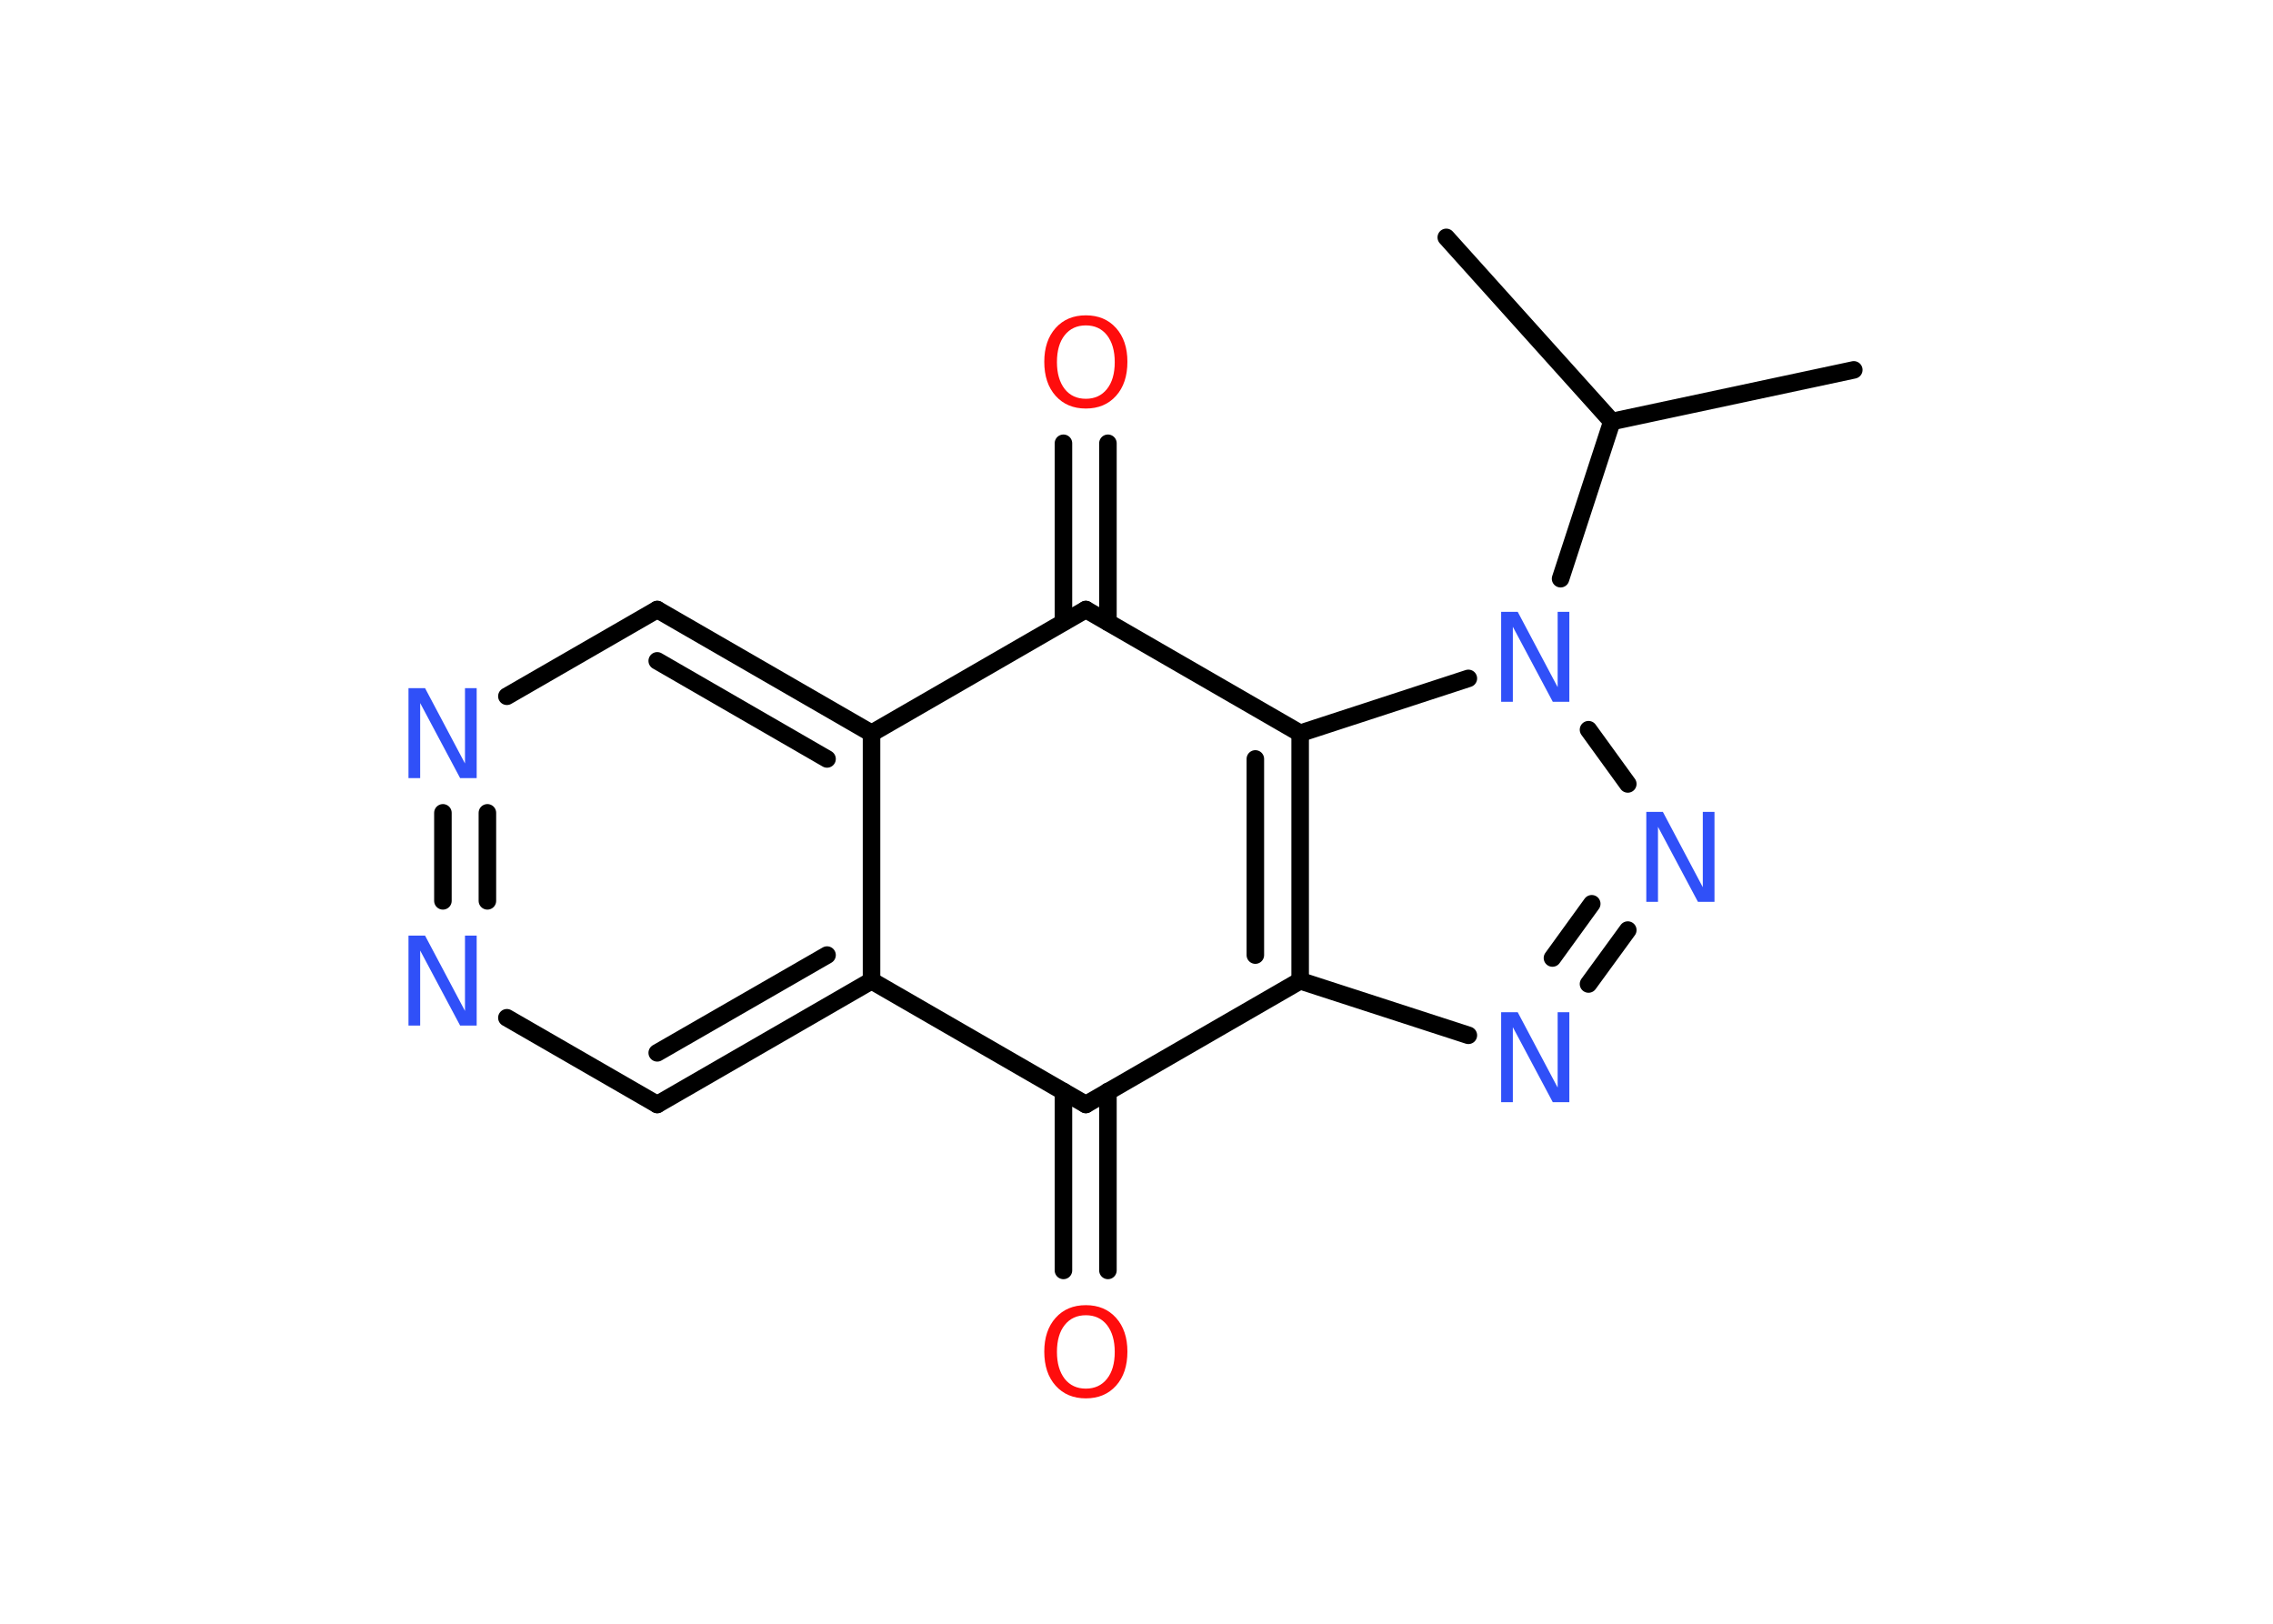 <?xml version='1.0' encoding='UTF-8'?>
<!DOCTYPE svg PUBLIC "-//W3C//DTD SVG 1.1//EN" "http://www.w3.org/Graphics/SVG/1.1/DTD/svg11.dtd">
<svg version='1.2' xmlns='http://www.w3.org/2000/svg' xmlns:xlink='http://www.w3.org/1999/xlink' width='70.0mm' height='50.0mm' viewBox='0 0 70.0 50.0'>
  <desc>Generated by the Chemistry Development Kit (http://github.com/cdk)</desc>
  <g stroke-linecap='round' stroke-linejoin='round' stroke='#000000' stroke-width='.54' fill='#3050F8'>
    <rect x='.0' y='.0' width='70.0' height='50.0' fill='#FFFFFF' stroke='none'/>
    <g id='mol1' class='mol'>
      <line id='mol1bnd1' class='bond' x1='57.09' y1='11.39' x2='49.64' y2='12.98'/>
      <line id='mol1bnd2' class='bond' x1='49.64' y1='12.98' x2='44.54' y2='7.31'/>
      <line id='mol1bnd3' class='bond' x1='49.64' y1='12.98' x2='48.06' y2='17.82'/>
      <line id='mol1bnd4' class='bond' x1='48.92' y1='22.47' x2='50.13' y2='24.14'/>
      <g id='mol1bnd5' class='bond'>
        <line x1='48.92' y1='30.3' x2='50.13' y2='28.64'/>
        <line x1='47.81' y1='29.5' x2='49.02' y2='27.83'/>
      </g>
      <line id='mol1bnd6' class='bond' x1='45.22' y1='31.88' x2='40.04' y2='30.2'/>
      <g id='mol1bnd7' class='bond'>
        <line x1='40.04' y1='30.2' x2='40.04' y2='22.58'/>
        <line x1='38.66' y1='29.41' x2='38.66' y2='23.37'/>
      </g>
      <line id='mol1bnd8' class='bond' x1='45.22' y1='20.89' x2='40.04' y2='22.58'/>
      <line id='mol1bnd9' class='bond' x1='40.04' y1='22.58' x2='33.44' y2='18.77'/>
      <g id='mol1bnd10' class='bond'>
        <line x1='32.75' y1='19.16' x2='32.75' y2='13.65'/>
        <line x1='34.12' y1='19.16' x2='34.12' y2='13.65'/>
      </g>
      <line id='mol1bnd11' class='bond' x1='33.44' y1='18.77' x2='26.84' y2='22.58'/>
      <g id='mol1bnd12' class='bond'>
        <line x1='26.84' y1='22.58' x2='20.24' y2='18.77'/>
        <line x1='25.47' y1='23.37' x2='20.24' y2='20.35'/>
      </g>
      <line id='mol1bnd13' class='bond' x1='20.24' y1='18.77' x2='15.61' y2='21.44'/>
      <g id='mol1bnd14' class='bond'>
        <line x1='13.64' y1='25.03' x2='13.64' y2='27.74'/>
        <line x1='15.01' y1='25.03' x2='15.01' y2='27.74'/>
      </g>
      <line id='mol1bnd15' class='bond' x1='15.61' y1='31.34' x2='20.24' y2='34.01'/>
      <g id='mol1bnd16' class='bond'>
        <line x1='20.24' y1='34.01' x2='26.84' y2='30.2'/>
        <line x1='20.24' y1='32.42' x2='25.47' y2='29.41'/>
      </g>
      <line id='mol1bnd17' class='bond' x1='26.84' y1='22.58' x2='26.84' y2='30.2'/>
      <line id='mol1bnd18' class='bond' x1='26.84' y1='30.2' x2='33.44' y2='34.01'/>
      <line id='mol1bnd19' class='bond' x1='40.04' y1='30.2' x2='33.44' y2='34.01'/>
      <g id='mol1bnd20' class='bond'>
        <line x1='34.12' y1='33.61' x2='34.12' y2='39.12'/>
        <line x1='32.75' y1='33.61' x2='32.75' y2='39.12'/>
      </g>
      <path id='mol1atm4' class='atom' d='M46.24 18.84h.5l1.23 2.32v-2.32h.36v2.77h-.51l-1.23 -2.31v2.31h-.36v-2.77z' stroke='none'/>
      <path id='mol1atm5' class='atom' d='M50.71 25.0h.5l1.23 2.32v-2.32h.36v2.77h-.51l-1.23 -2.31v2.31h-.36v-2.77z' stroke='none'/>
      <path id='mol1atm6' class='atom' d='M46.24 31.17h.5l1.23 2.32v-2.32h.36v2.77h-.51l-1.23 -2.31v2.31h-.36v-2.77z' stroke='none'/>
      <path id='mol1atm10' class='atom' d='M33.44 10.02q-.41 .0 -.65 .3q-.24 .3 -.24 .83q.0 .52 .24 .83q.24 .3 .65 .3q.41 .0 .65 -.3q.24 -.3 .24 -.83q.0 -.52 -.24 -.83q-.24 -.3 -.65 -.3zM33.44 9.71q.58 .0 .93 .39q.35 .39 .35 1.04q.0 .66 -.35 1.05q-.35 .39 -.93 .39q-.58 .0 -.93 -.39q-.35 -.39 -.35 -1.05q.0 -.65 .35 -1.04q.35 -.39 .93 -.39z' stroke='none' fill='#FF0D0D'/>
      <path id='mol1atm13' class='atom' d='M12.59 21.19h.5l1.23 2.32v-2.32h.36v2.77h-.51l-1.23 -2.31v2.31h-.36v-2.77z' stroke='none'/>
      <path id='mol1atm14' class='atom' d='M12.59 28.81h.5l1.23 2.32v-2.32h.36v2.77h-.51l-1.23 -2.31v2.31h-.36v-2.77z' stroke='none'/>
      <path id='mol1atm18' class='atom' d='M33.44 40.5q-.41 .0 -.65 .3q-.24 .3 -.24 .83q.0 .52 .24 .83q.24 .3 .65 .3q.41 .0 .65 -.3q.24 -.3 .24 -.83q.0 -.52 -.24 -.83q-.24 -.3 -.65 -.3zM33.44 40.19q.58 .0 .93 .39q.35 .39 .35 1.04q.0 .66 -.35 1.05q-.35 .39 -.93 .39q-.58 .0 -.93 -.39q-.35 -.39 -.35 -1.05q.0 -.65 .35 -1.04q.35 -.39 .93 -.39z' stroke='none' fill='#FF0D0D'/>
    </g>
  </g>
</svg>
